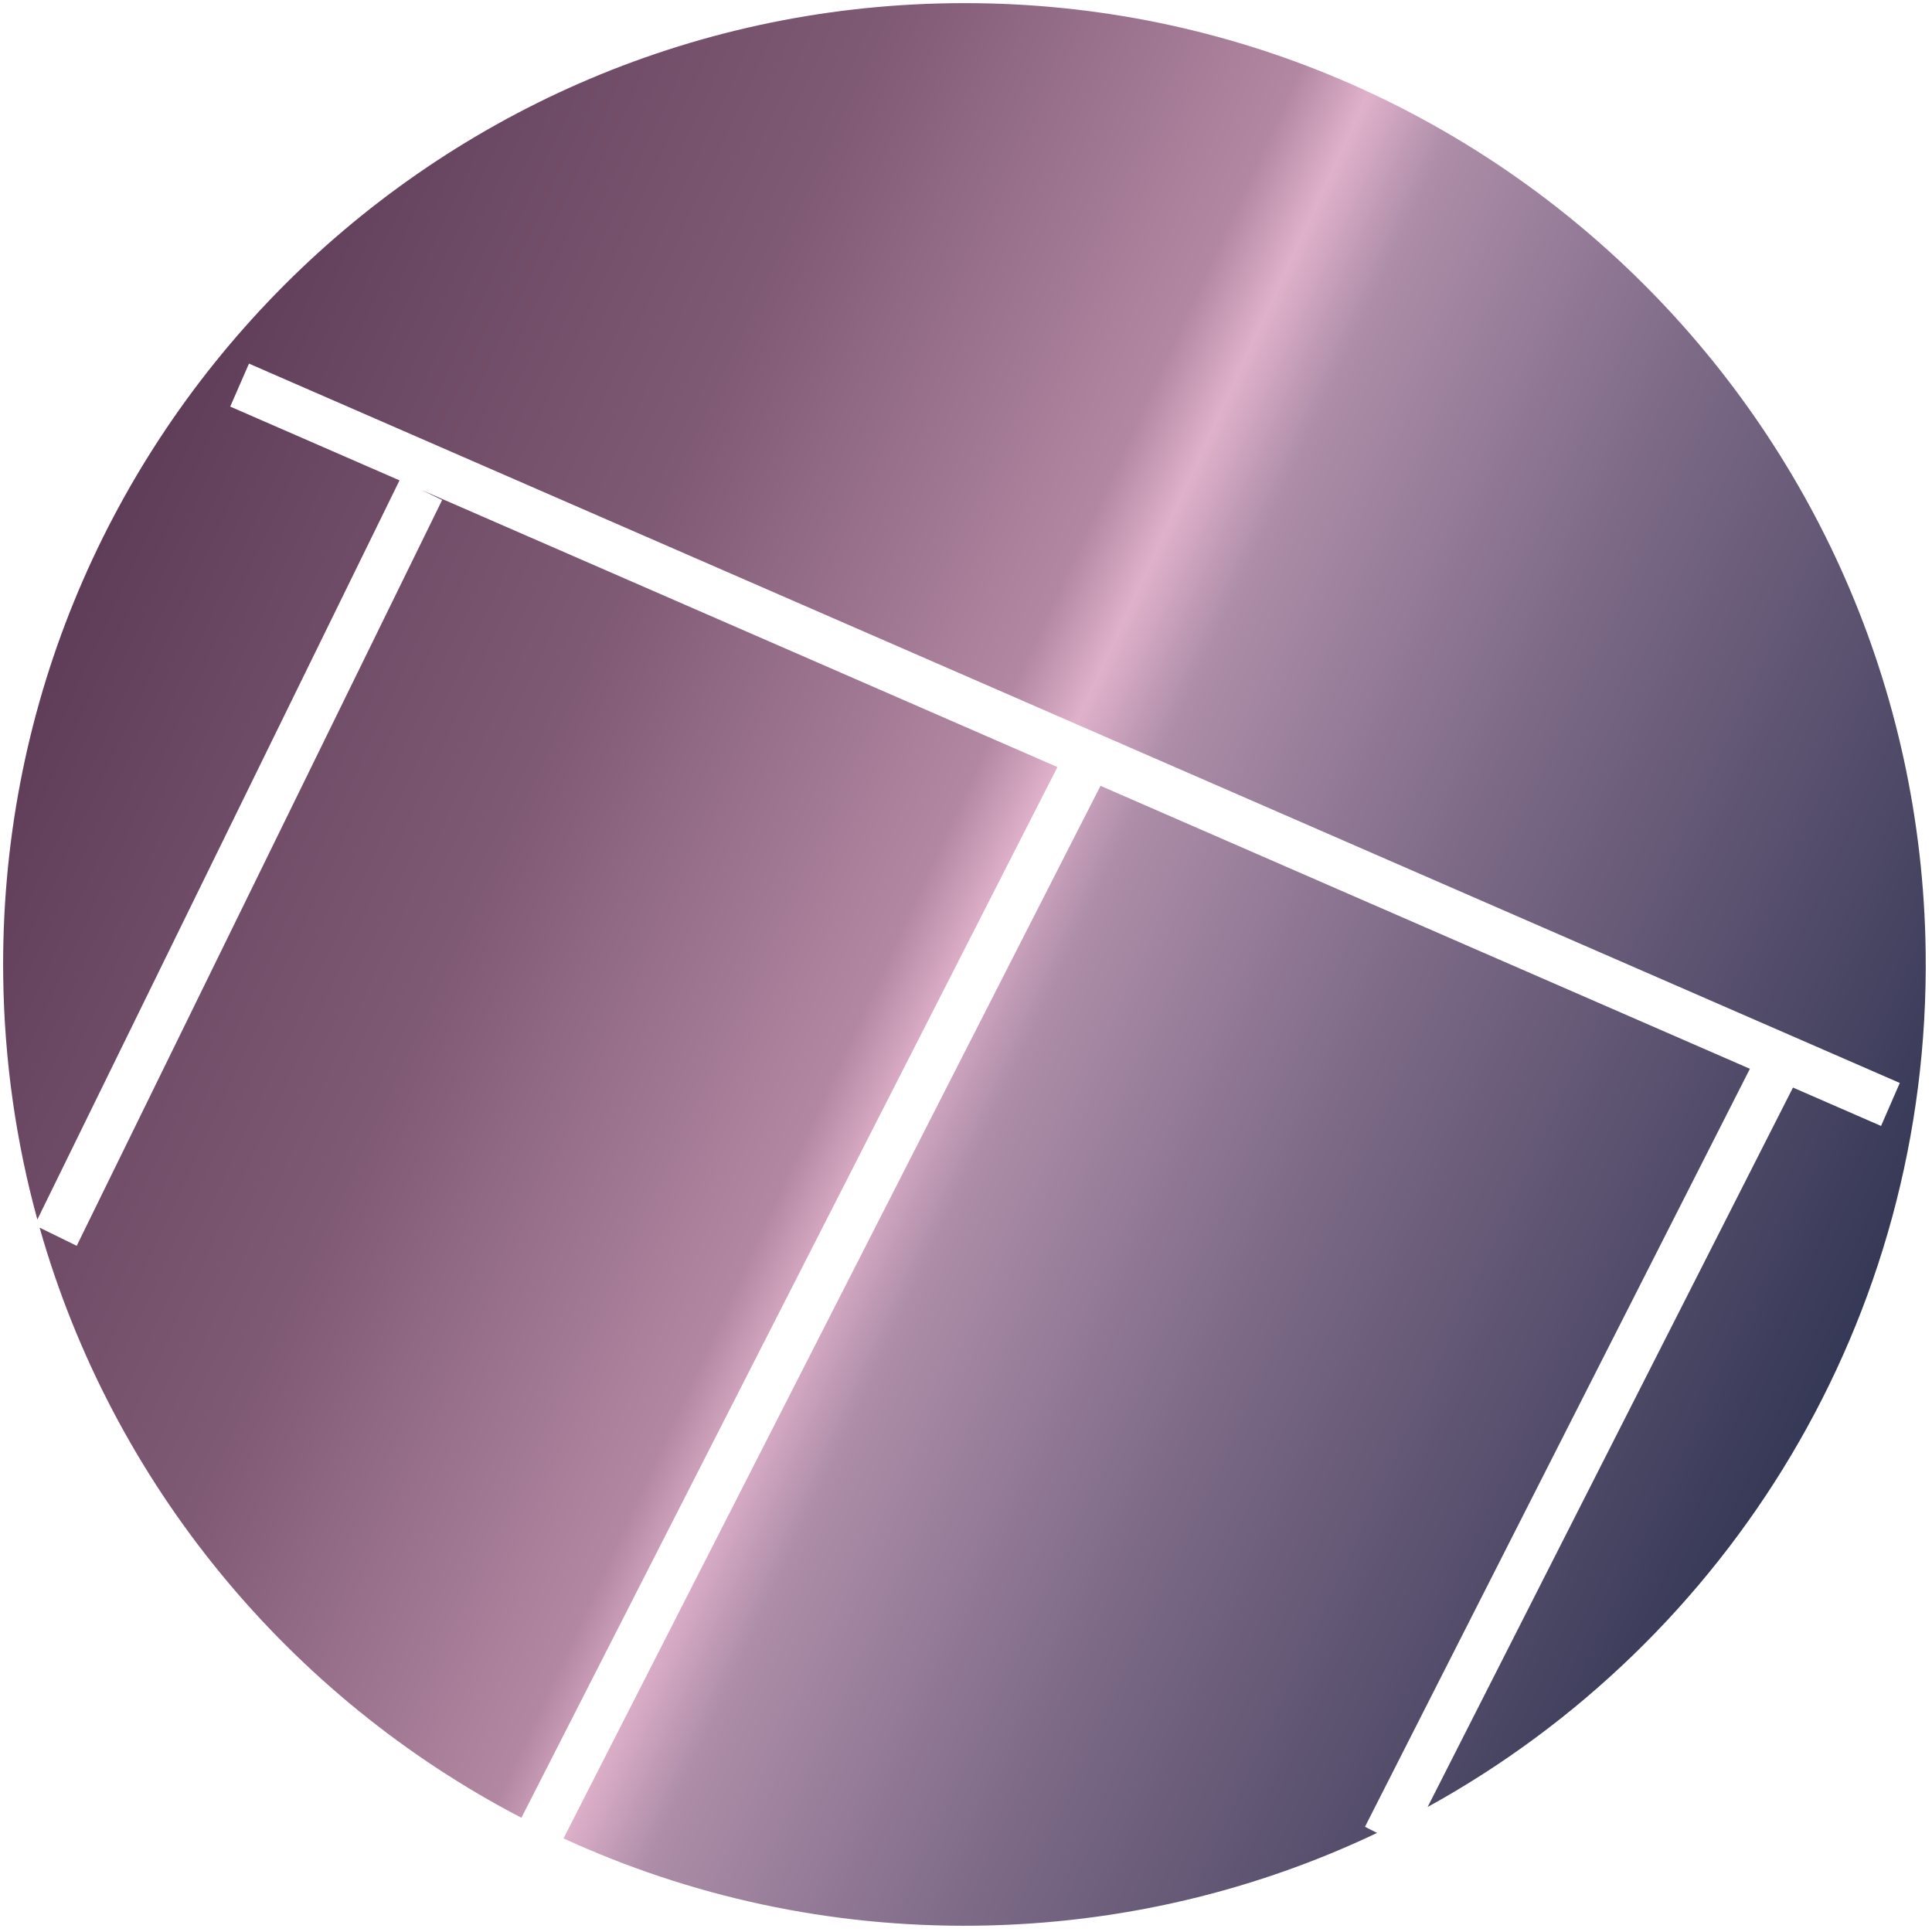 <svg width="206" height="206" viewBox="0 0 206 206" fill="none" xmlns="http://www.w3.org/2000/svg">
<path d="M186.583 113.96L145.542 194.782L146.83 195.436C133.89 201.594 119.445 205.125 104.177 205.325C88.443 205.531 73.491 202.18 60.086 196.019L117.342 83.789L186.583 113.96ZM101.491 0.343C158.096 -0.399 204.584 44.887 205.325 101.491C205.838 140.671 184.299 175.001 152.22 192.672L191.175 115.961L200.568 120.055L202.565 115.471L26.546 38.77L24.548 43.354L42.6 51.22L3.983 130.033C1.721 121.789 0.46 113.124 0.343 104.177C-0.399 47.572 44.887 1.084 101.491 0.343ZM112.749 81.788L55.595 193.82C30.862 180.951 12 158.285 4.224 130.897L8.18 132.835L47.141 53.318L44.954 52.246L112.749 81.788Z" fill="url(#paint0_linear_26_124)"/>
<defs>
<linearGradient id="paint0_linear_26_124" x1="-0.301" y1="55.009" x2="205.969" y2="150.659" gradientUnits="userSpaceOnUse">
<stop stop-color="#583752"/>
<stop offset="0.279" stop-color="#7F5A75"/>
<stop offset="0.466" stop-color="#B287A2"/>
<stop offset="0.5" stop-color="#E0B1CB"/>
<stop offset="0.543" stop-color="#AD8DA8"/>
<stop offset="0.688" stop-color="#7D6A87"/>
<stop offset="1" stop-color="#282F4D"/>
</linearGradient>
</defs>
</svg>

